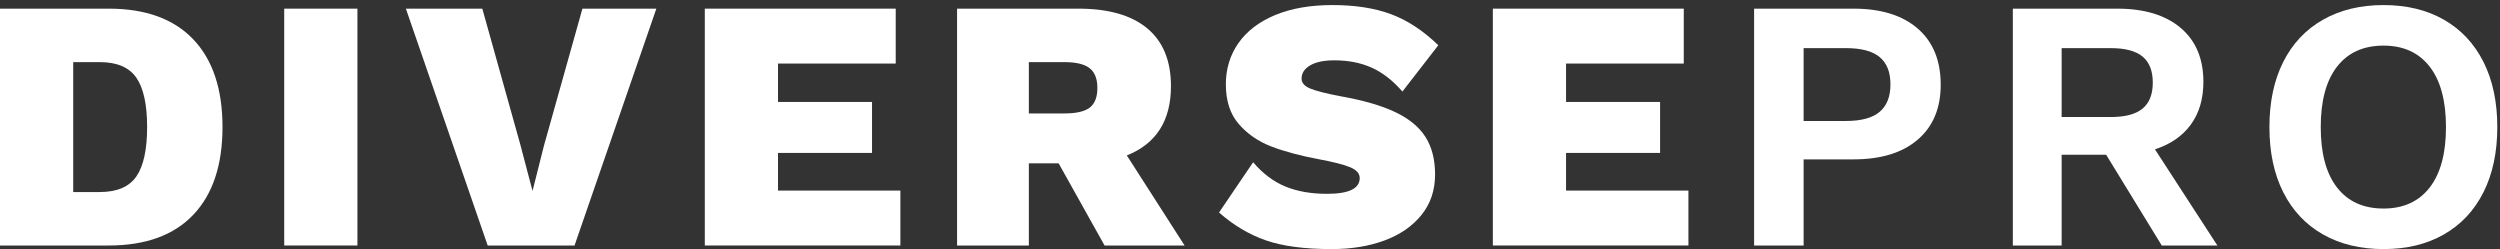 <?xml version="1.0" encoding="UTF-8"?>
<svg width="311px" height="31px" viewBox="0 0 311 31" version="1.1" xmlns="http://www.w3.org/2000/svg" xmlns:xlink="http://www.w3.org/1999/xlink">
    <rect x="0" y="0" width="311" height="31" fill="#333333" stroke="none"/>
    <!-- Generator: Sketch 55.2 (78181) - https://sketchapp.com -->
    <title>d-logo-text</title>
    <desc>Created with Sketch.</desc>
    <g id="Desktop" stroke="none" stroke-width="1" fill="none" fill-rule="evenodd">
        <g id="diversepro-loading-part-2" transform="translate(-565, -489)" fill="#FFFFFF">
            <g id="d-logo-text" transform="translate(565, 489.63)">
                <path d="M16.964,21.317 C17.857,20.022 18.303,17.976 18.303,15.178 C18.303,12.381 17.857,10.335 16.964,9.04 C16.071,7.745 14.553,7.098 12.41,7.098 L9.107,7.098 L9.107,23.259 L12.41,23.259 C14.553,23.259 16.071,22.611 16.964,21.317 Z M24.04,4.263 C26.465,6.808 27.679,10.446 27.679,15.178 C27.679,19.91 26.465,23.549 24.04,26.093 C21.614,28.638 18.109,29.91 13.526,29.91 L1.77635684e-14,29.91 L1.77635684e-14,0.446 L13.526,0.446 C18.109,0.446 21.614,1.718 24.04,4.263 L24.04,4.263 Z" id="Fill-1"></path>
                <polygon id="Fill-3" points="35.357 29.91 44.464 29.91 44.464 0.446 35.357 0.446"></polygon>
                <polyline id="Fill-4" points="71.472 29.91 60.668 29.91 50.49 0.446 59.999 0.446 64.731 17.366 66.248 23.124 67.677 17.455 72.454 0.446 81.65 0.446 71.472 29.91"></polyline>
                <polyline id="Fill-5" points="112.007 23.079 112.007 29.91 87.677 29.91 87.677 0.446 111.427 0.446 111.427 7.276 96.784 7.276 96.784 12.053 108.48 12.053 108.48 18.393 96.784 18.393 96.784 23.079 112.007 23.079"></polyline>
                <path d="M127.989,13.482 L132.408,13.482 C133.896,13.482 134.953,13.236 135.578,12.745 C136.203,12.254 136.515,11.443 136.515,10.312 C136.515,9.181 136.195,8.363 135.555,7.857 C134.915,7.351 133.866,7.098 132.408,7.098 L127.989,7.098 L127.989,13.482 Z M131.694,19.687 L127.989,19.687 L127.989,29.91 L119.06,29.91 L119.06,0.446 L134.149,0.446 C137.899,0.446 140.756,1.265 142.721,2.901 C144.685,4.538 145.667,6.934 145.667,10.089 C145.667,14.375 143.836,17.247 140.176,18.705 L147.363,29.91 L137.408,29.91 L131.694,19.687 L131.694,19.687 Z" id="Fill-6"></path>
                <path d="M173.055,1.138 C175.093,1.897 177.05,3.185 178.925,4.999 L174.461,10.758 C173.27,9.39 171.998,8.4 170.644,7.79 C169.289,7.18 167.735,6.875 165.979,6.875 C164.699,6.875 163.702,7.083 162.988,7.5 C162.274,7.916 161.916,8.467 161.916,9.151 C161.916,9.687 162.288,10.104 163.032,10.401 C163.776,10.699 165.011,11.012 166.738,11.339 C169.595,11.845 171.879,12.508 173.59,13.326 C175.302,14.144 176.552,15.178 177.341,16.428 C178.128,17.678 178.523,19.226 178.523,21.071 C178.523,23.035 177.958,24.717 176.827,26.115 C175.696,27.515 174.163,28.571 172.229,29.285 C170.294,29.999 168.107,30.356 165.667,30.356 C162.274,30.356 159.535,29.992 157.453,29.263 C155.369,28.534 153.435,27.381 151.649,25.803 L155.89,19.553 C157.08,20.953 158.412,21.957 159.885,22.566 C161.358,23.177 163.092,23.482 165.087,23.482 C167.794,23.482 169.148,22.828 169.148,21.517 C169.148,20.953 168.754,20.506 167.966,20.178 C167.177,19.851 165.904,19.524 164.149,19.196 C161.767,18.749 159.766,18.214 158.144,17.589 C156.522,16.964 155.176,16.034 154.104,14.798 C153.033,13.564 152.497,11.919 152.497,9.865 C152.497,7.932 153.017,6.22 154.06,4.732 C155.101,3.244 156.619,2.083 158.613,1.249 C160.607,0.417 162.988,-4.61852778e-14 165.756,-4.61852778e-14 C168.583,-4.61852778e-14 171.016,0.379 173.055,1.138" id="Fill-8"></path>
                <polyline id="Fill-10" points="210.04 23.079 210.04 29.91 185.711 29.91 185.711 0.446 209.46 0.446 209.46 7.276 194.817 7.276 194.817 12.053 206.514 12.053 206.514 18.393 194.817 18.393 194.817 23.079 210.04 23.079"></polyline>
                <path d="M233.834,13.281 C234.727,12.522 235.173,11.383 235.173,9.865 C235.173,8.348 234.727,7.217 233.834,6.473 C232.941,5.73 231.542,5.357 229.638,5.357 L224.37,5.357 L224.37,14.419 L229.638,14.419 C231.542,14.419 232.941,14.039 233.834,13.281 Z M238.567,2.924 C240.471,4.576 241.424,6.905 241.424,9.91 C241.424,12.828 240.471,15.104 238.567,16.741 C236.662,18.378 233.998,19.196 230.576,19.196 L224.37,19.196 L224.37,29.91 L218.21,29.91 L218.21,0.446 L230.576,0.446 C233.998,0.446 236.662,1.272 238.567,2.924 L238.567,2.924 Z" id="Fill-11"></path>
                <path d="M256.468,13.928 L262.584,13.928 C264.37,13.928 265.686,13.579 266.535,12.879 C267.383,12.18 267.807,11.101 267.807,9.642 C267.807,8.184 267.383,7.106 266.535,6.406 C265.686,5.707 264.37,5.357 262.584,5.357 L256.468,5.357 L256.468,13.928 Z M262.003,18.616 L256.468,18.616 L256.468,29.91 L250.397,29.91 L250.397,0.446 L263.388,0.446 C266.75,0.446 269.376,1.243 271.267,2.834 C273.157,4.427 274.102,6.667 274.102,9.553 C274.102,11.666 273.581,13.437 272.539,14.866 C271.497,16.294 270.009,17.321 268.075,17.946 L275.843,29.91 L268.923,29.91 L262.003,18.616 L262.003,18.616 Z" id="Fill-12"></path>
                <path d="M290.731,7.656 C289.376,9.397 288.7,11.905 288.7,15.178 C288.7,18.452 289.376,20.959 290.731,22.701 C292.085,24.441 294.012,25.312 296.512,25.312 C298.982,25.312 300.894,24.441 302.249,22.701 C303.603,20.959 304.28,18.452 304.28,15.178 C304.28,11.905 303.603,9.397 302.249,7.656 C300.894,5.915 298.982,5.044 296.512,5.044 C294.012,5.044 292.085,5.915 290.731,7.656 Z M304.034,1.83 C306.162,3.051 307.799,4.799 308.945,7.075 C310.09,9.352 310.664,12.053 310.664,15.178 C310.664,18.303 310.09,21.004 308.945,23.281 C307.799,25.557 306.162,27.306 304.034,28.526 C301.906,29.747 299.399,30.356 296.512,30.356 C293.625,30.356 291.11,29.747 288.967,28.526 C286.825,27.306 285.18,25.557 284.035,23.281 C282.888,21.004 282.316,18.303 282.316,15.178 C282.316,12.053 282.888,9.352 284.035,7.075 C285.18,4.799 286.825,3.051 288.967,1.83 C291.11,0.61 293.625,0 296.512,0 C299.399,0 301.906,0.61 304.034,1.83 L304.034,1.83 Z" id="Fill-14"></path>
            </g>
        </g>
    </g>
</svg>